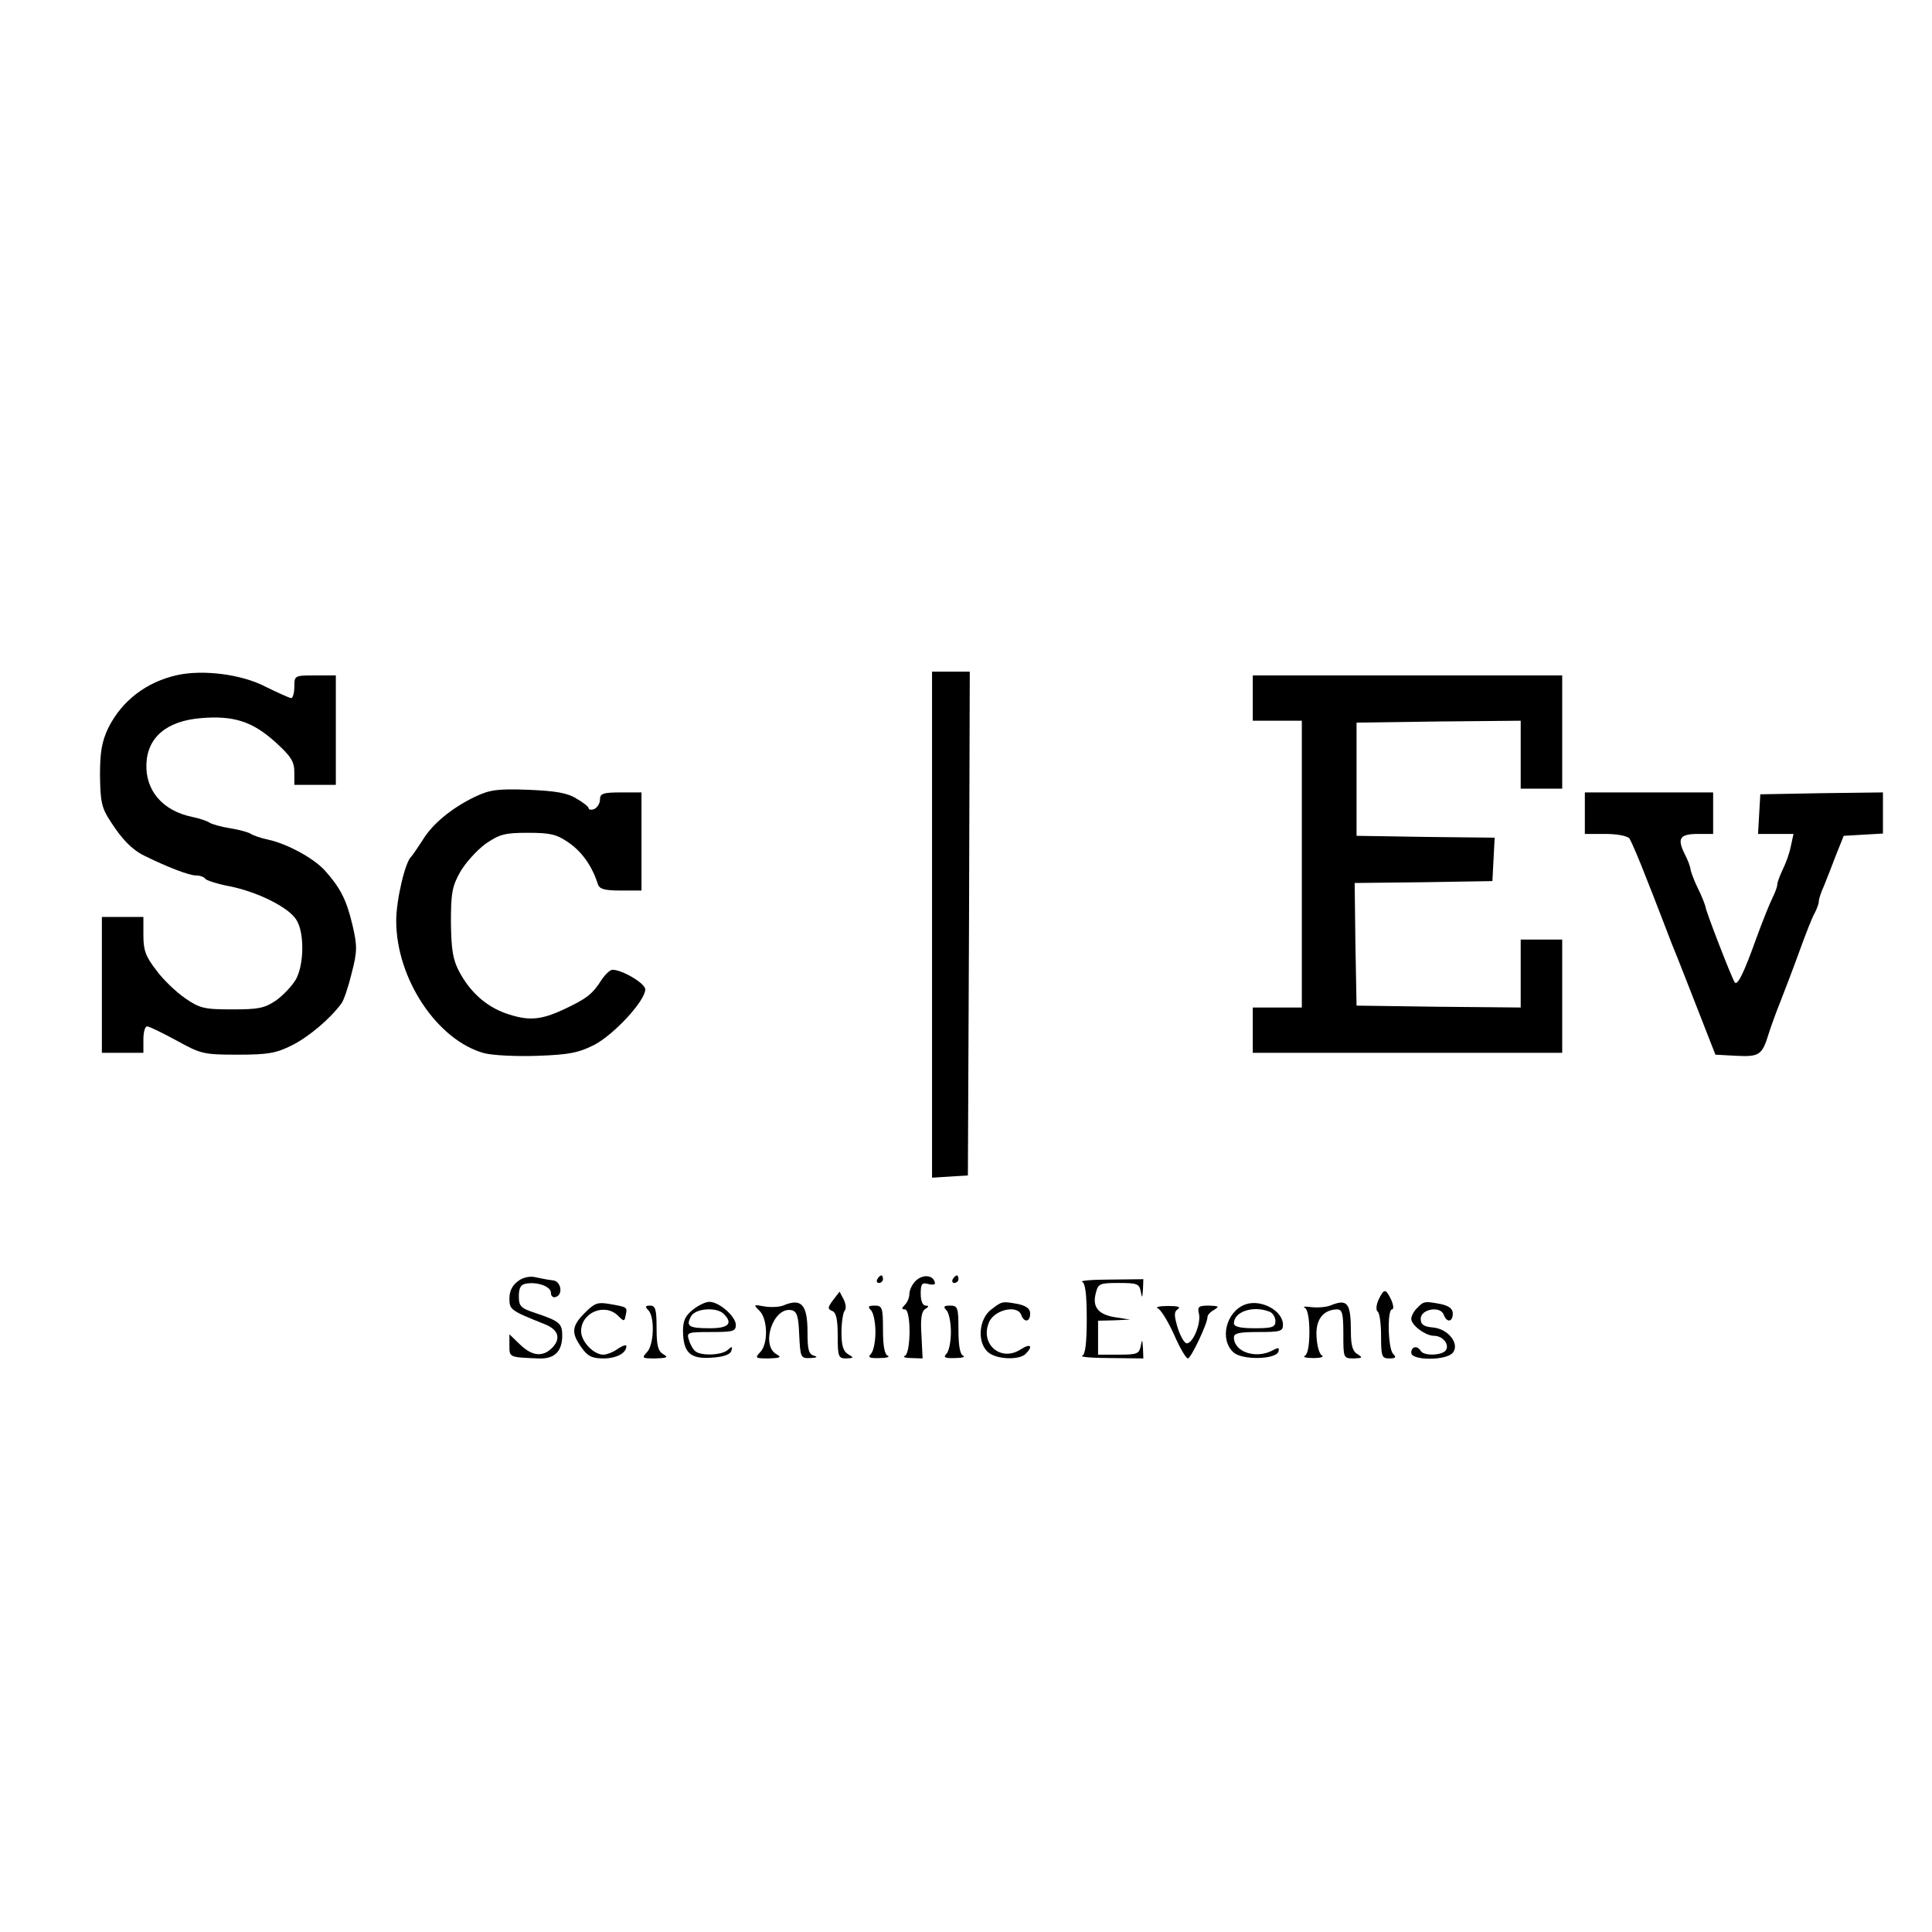 <?xml version="1.0" standalone="no"?>
<!DOCTYPE svg PUBLIC "-//W3C//DTD SVG 20010904//EN"
 "http://www.w3.org/TR/2001/REC-SVG-20010904/DTD/svg10.dtd">
<svg version="1.0" xmlns="http://www.w3.org/2000/svg"
 width="512pt" height="512pt" viewBox="0 0 512 512"
 preserveAspectRatio="xMidYMid meet">

<g transform="translate(0,512) scale(0.1,-0.1)"
fill="#000000" stroke="none">
<path d="M470 3331 c-82 -18 -147 -68 -183 -140 -17 -36 -22 -63 -22 -126 1
-69 4 -86 28 -122 30 -47 57 -75 90 -91 61 -30 118 -52 136 -52 11 0 22 -4 25
-9 3 -4 33 -14 66 -20 73 -15 154 -55 175 -88 22 -33 21 -117 0 -157 -10 -18
-34 -43 -53 -57 -31 -21 -47 -24 -117 -24 -74 0 -86 3 -125 30 -23 16 -58 49
-76 74 -28 36 -34 53 -34 92 l0 49 -55 0 -55 0 0 -180 0 -180 55 0 55 0 0 35
c0 19 4 35 10 35 5 0 40 -17 77 -37 65 -36 72 -38 163 -38 81 0 102 4 144 25
44 22 101 70 131 111 6 8 18 43 27 80 15 58 15 72 2 128 -16 67 -32 98 -73
144 -30 33 -100 71 -151 82 -19 4 -39 11 -45 15 -5 4 -30 11 -55 15 -25 4 -49
11 -55 15 -5 4 -26 11 -45 15 -79 16 -125 70 -122 141 3 71 55 114 146 121 85
7 135 -9 195 -63 42 -38 51 -52 51 -80 l0 -34 55 0 55 0 0 145 0 145 -55 0
c-54 0 -55 0 -55 -30 0 -16 -4 -30 -8 -30 -5 0 -35 14 -68 30 -63 33 -165 46
-234 31z"/>
<path d="M2470 2669 l0 -670 48 3 47 3 3 668 2 667 -50 0 -50 0 0 -671z"/>
<path d="M3320 3270 l0 -60 65 0 65 0 0 -380 0 -380 -65 0 -65 0 0 -60 0 -60
410 0 410 0 0 150 0 150 -55 0 -55 0 0 -90 0 -90 -217 2 -218 3 -3 162 -2 163
182 2 183 3 3 57 3 58 -183 2 -183 3 0 150 0 150 218 3 217 2 0 -90 0 -90 55
0 55 0 0 150 0 150 -410 0 -410 0 0 -60z"/>
<path d="M1260 3009 c-63 -30 -115 -73 -141 -117 -13 -20 -26 -39 -29 -42 -16
-13 -40 -115 -40 -170 0 -154 109 -317 233 -351 23 -6 86 -9 142 -7 84 3 108
8 150 29 53 28 135 117 135 147 0 16 -61 52 -87 52 -6 0 -19 -12 -29 -27 -24
-38 -40 -50 -102 -79 -61 -28 -93 -30 -153 -9 -52 19 -93 56 -122 110 -17 32
-21 58 -22 130 0 78 3 96 25 135 14 24 44 57 67 74 37 25 50 29 112 29 60 0
76 -4 108 -26 35 -24 62 -62 77 -109 4 -14 17 -18 61 -18 l55 0 0 130 0 130
-55 0 c-47 0 -55 -3 -55 -19 0 -10 -7 -21 -15 -25 -8 -3 -15 -2 -15 2 0 4 -15
16 -33 26 -24 15 -56 20 -127 23 -81 3 -102 0 -140 -18z"/>
<path d="M4200 2965 l0 -55 54 0 c31 0 58 -5 64 -12 5 -7 26 -56 46 -108 21
-52 50 -129 66 -170 17 -41 49 -124 73 -185 l43 -110 56 -3 c60 -3 68 2 85 58
6 19 20 58 31 85 11 28 34 88 51 135 17 47 35 93 41 102 5 10 10 23 10 29 0 6
6 25 14 42 7 18 22 55 32 82 l20 50 52 3 52 3 0 55 0 54 -162 -2 -163 -3 -3
-52 -3 -53 47 0 47 0 -7 -32 c-3 -17 -13 -45 -21 -61 -8 -17 -15 -35 -15 -41
0 -6 -6 -22 -13 -36 -7 -14 -26 -61 -42 -105 -34 -95 -51 -129 -58 -118 -9 14
-77 190 -77 199 -1 5 -9 27 -20 49 -11 22 -19 45 -20 51 0 6 -7 25 -16 42 -20
41 -12 52 37 52 l39 0 0 55 0 55 -170 0 -170 0 0 -55z"/>
<path d="M1373 1725 c-15 -11 -23 -26 -23 -46 0 -30 3 -32 93 -68 36 -14 44
-37 22 -61 -25 -27 -54 -25 -87 7 l-28 27 0 -30 c0 -31 -1 -31 77 -34 42 -2
63 18 63 61 0 32 -8 38 -70 59 -40 13 -45 18 -45 45 0 21 5 31 18 33 30 6 67
-7 67 -24 0 -9 6 -14 13 -11 20 6 14 42 -8 44 -11 1 -31 5 -45 8 -15 4 -34 0
-47 -10z"/>
<path d="M2325 1730 c-3 -5 -1 -10 4 -10 6 0 11 5 11 10 0 6 -2 10 -4 10 -3 0
-8 -4 -11 -10z"/>
<path d="M2426 1725 c-9 -9 -16 -24 -16 -34 0 -9 -5 -22 -12 -29 -9 -9 -9 -12
0 -12 17 0 16 -117 0 -123 -7 -3 1 -6 17 -6 l30 -1 -3 61 c-3 44 0 64 10 70
10 6 10 9 1 9 -8 0 -13 13 -13 31 0 27 3 31 21 26 13 -3 19 -1 16 6 -6 19 -33
20 -51 2z"/>
<path d="M2525 1730 c-3 -5 -1 -10 4 -10 6 0 11 5 11 10 0 6 -2 10 -4 10 -3 0
-8 -4 -11 -10z"/>
<path d="M2868 1723 c8 -3 12 -33 12 -98 0 -65 -4 -95 -12 -98 -7 -3 26 -6 75
-6 l87 -1 -1 28 c-2 23 -2 24 -6 5 -4 -21 -10 -23 -59 -23 l-54 0 0 45 0 45
43 1 42 2 -39 6 c-45 7 -62 27 -52 64 6 25 10 27 60 27 49 0 55 -2 59 -22 4
-20 4 -19 6 5 l1 27 -87 -1 c-49 0 -82 -3 -75 -6z"/>
<path d="M2208 1675 c-15 -20 -15 -24 -3 -29 11 -4 15 -22 15 -66 0 -56 2 -60
23 -60 20 1 20 2 5 11 -13 7 -18 23 -18 57 0 27 4 52 8 58 5 5 4 18 -2 30
l-11 21 -17 -22z"/>
<path d="M3653 1675 c-6 -14 -7 -27 -2 -31 5 -3 9 -32 9 -65 0 -54 2 -59 22
-59 17 0 19 3 10 12 -14 14 -16 118 -3 118 5 0 4 11 -2 25 -15 31 -19 31 -34
0z"/>
<path d="M1550 1641 c-35 -35 -37 -53 -9 -92 16 -23 28 -29 58 -29 35 0 61 14
61 33 0 4 -10 1 -22 -7 -12 -9 -30 -16 -39 -16 -26 0 -59 35 -59 62 0 50 63
76 98 41 16 -16 17 -15 20 1 5 22 5 22 -41 30 -33 6 -41 3 -67 -23z"/>
<path d="M1836 1649 c-20 -16 -26 -29 -26 -57 1 -57 19 -74 76 -70 31 2 49 8
52 18 4 12 2 13 -9 3 -14 -14 -67 -17 -85 -5 -6 4 -14 17 -18 30 -7 21 -5 22
58 22 59 0 66 2 66 19 0 22 -44 61 -70 61 -10 0 -29 -9 -44 -21z m82 -11 c25
-25 13 -38 -36 -38 -56 0 -65 5 -51 31 11 22 68 26 87 7z"/>
<path d="M2075 1660 c-11 -4 -33 -5 -50 -2 -28 5 -29 5 -12 -12 22 -22 23 -89
1 -110 -14 -15 -12 -16 23 -16 31 1 35 3 21 11 -43 24 -9 126 39 117 15 -3 19
-15 21 -66 3 -60 4 -62 30 -61 17 1 20 3 10 6 -15 4 -18 16 -18 62 0 74 -16
92 -65 71z"/>
<path d="M2626 1649 c-32 -25 -37 -86 -8 -112 22 -20 83 -22 100 -5 21 21 13
29 -13 12 -54 -35 -110 16 -83 74 16 32 74 44 84 18 8 -22 24 -20 24 3 0 13
-10 20 -31 25 -44 8 -43 8 -73 -15z"/>
<path d="M3300 1663 c-51 -19 -69 -93 -31 -127 23 -21 112 -19 119 2 3 11 0
12 -16 3 -44 -23 -102 -4 -102 35 0 11 15 14 65 14 58 0 65 2 65 19 0 38 -59
69 -100 54z m64 -19 c9 -3 16 -15 16 -25 0 -16 -8 -19 -55 -19 -38 0 -55 4
-55 13 0 31 51 48 94 31z"/>
<path d="M3525 1660 c-11 -4 -33 -6 -50 -4 -16 2 -24 2 -17 -2 7 -3 12 -27 12
-64 0 -37 -5 -60 -12 -63 -7 -3 3 -6 22 -6 20 0 30 3 23 7 -7 4 -13 27 -14 50
-3 44 17 71 54 72 14 0 17 -10 17 -65 0 -64 0 -65 28 -65 23 1 24 2 10 11 -13
7 -18 23 -18 59 0 78 -9 89 -55 70z"/>
<path d="M3756 1654 c-9 -8 -16 -22 -16 -29 0 -17 38 -45 60 -45 22 0 40 -20
33 -36 -6 -16 -59 -19 -68 -4 -9 15 -25 12 -25 -5 0 -21 93 -21 110 0 19 23
-11 63 -52 67 -25 2 -33 8 -33 23 0 26 52 35 61 11 8 -22 24 -20 24 3 0 13
-10 20 -31 25 -43 8 -46 8 -63 -10z"/>
<path d="M1718 1648 c18 -18 15 -94 -4 -112 -14 -15 -12 -16 23 -16 31 1 35 3
21 11 -14 8 -18 23 -18 69 0 50 -3 60 -17 60 -13 0 -14 -3 -5 -12z"/>
<path d="M2308 1648 c7 -7 12 -33 12 -58 0 -25 -5 -51 -12 -58 -9 -9 -4 -12
23 -11 18 0 28 3 22 6 -9 3 -13 27 -13 69 0 59 -2 64 -22 64 -17 0 -19 -3 -10
-12z"/>
<path d="M2508 1648 c7 -7 12 -33 12 -58 0 -25 -5 -51 -12 -58 -9 -9 -4 -12
23 -11 18 0 28 3 22 6 -9 3 -13 27 -13 69 0 59 -2 64 -22 64 -17 0 -19 -3 -10
-12z"/>
<path d="M3068 1653 c8 -3 27 -34 43 -69 15 -35 32 -64 37 -64 8 0 52 92 52
110 0 5 8 14 18 19 14 9 12 10 -15 11 -26 0 -30 -3 -26 -20 7 -25 -15 -80 -32
-80 -6 0 -17 19 -24 41 -10 34 -10 43 1 50 8 6 -2 8 -27 8 -22 0 -34 -3 -27
-6z"/>
</g>
</svg>
